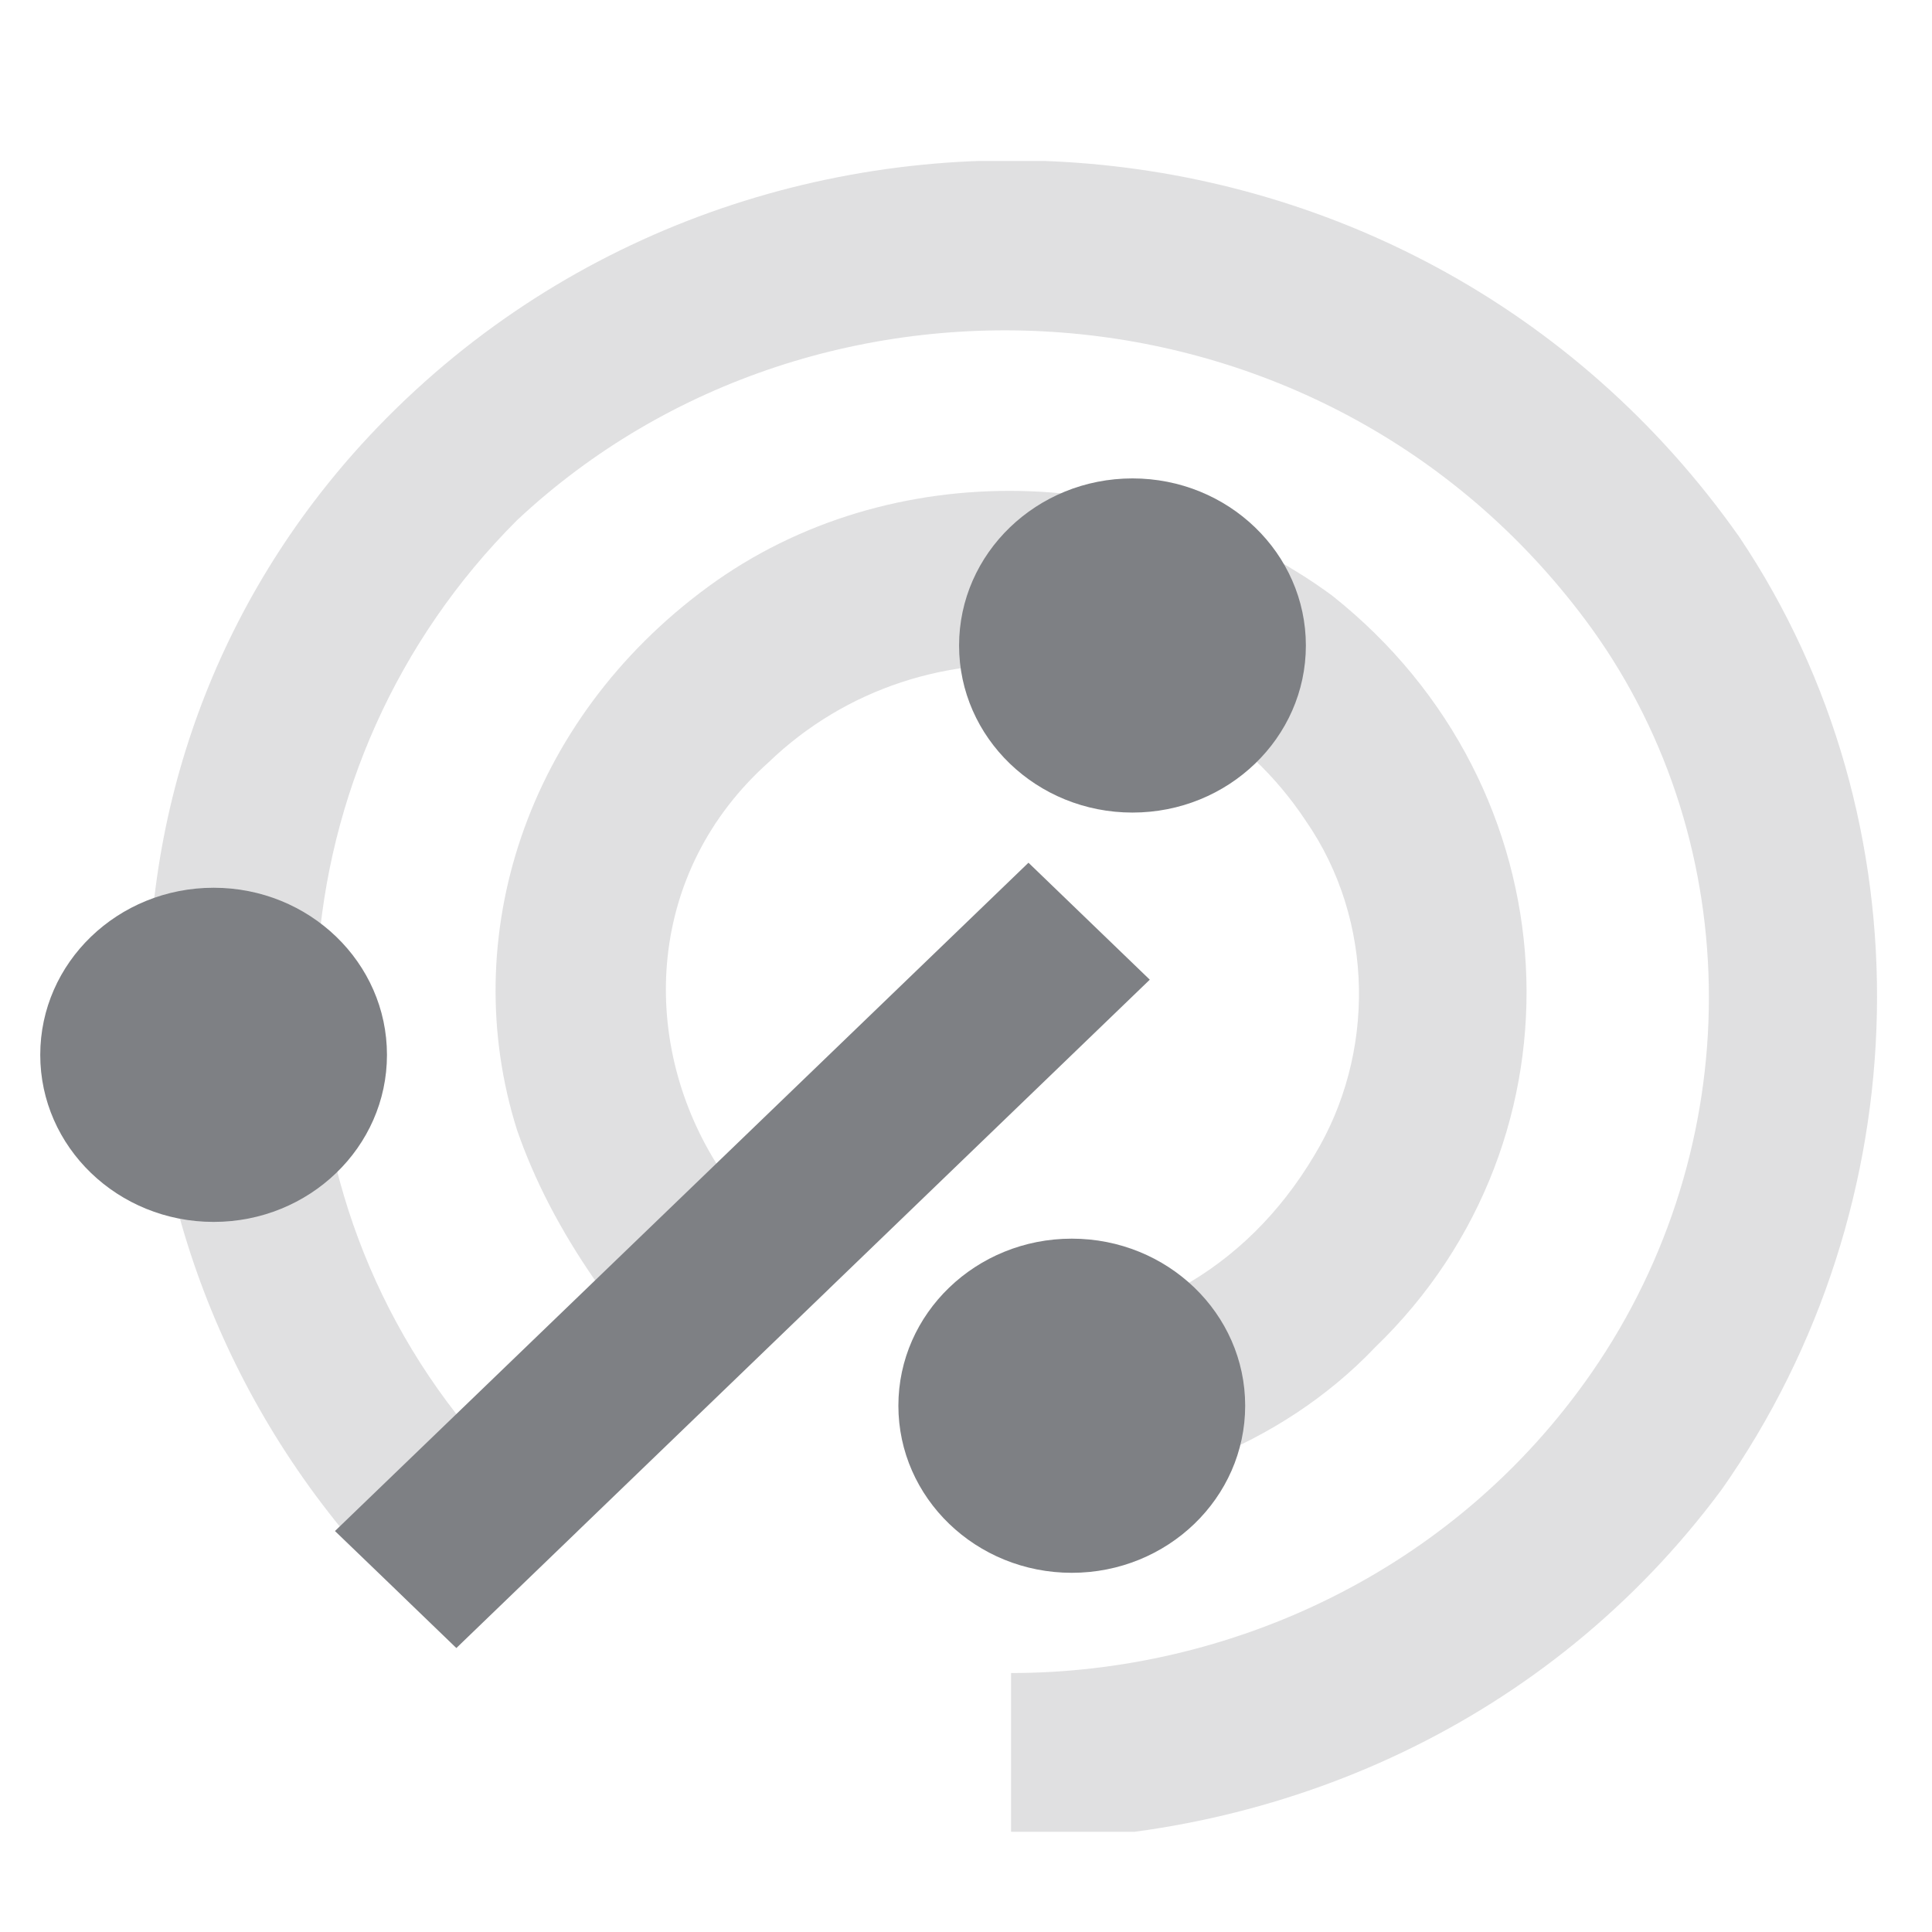 <svg width="24" height="24" viewBox="0 0 24 24" fill="none" xmlns="http://www.w3.org/2000/svg">
<g clip-path="url(#clip0)">
<path opacity="0.24" fill-rule="evenodd" clip-rule="evenodd" d="M4.484 5.528C9.115 0.443 17.514 0.859 21.606 6.67C23.975 10.198 23.867 14.972 21.39 18.5C19.237 21.406 15.899 22.858 12.56 22.858V20.783C15.252 20.783 18.052 19.538 19.775 17.047C21.713 14.245 21.713 10.509 19.775 7.811C16.545 3.349 10.191 2.934 6.423 6.462C3.408 9.472 3.084 14.245 5.669 17.566L7.176 19.019L5.669 20.472L5.13 19.953C1.039 16.009 0.715 9.679 4.484 5.528ZM16.222 10.198C14.714 7.915 11.484 7.604 9.545 9.472C8.038 10.821 7.93 12.896 8.899 14.453L10.299 16.009L8.684 17.566L7.392 15.905C6.961 15.283 6.638 14.66 6.423 14.038C5.669 11.651 6.53 8.953 8.792 7.292C11.053 5.632 14.283 5.736 16.545 7.396C19.56 9.783 19.775 14.141 17.083 16.736C15.899 17.981 14.176 18.604 12.56 18.604V16.528C14.068 16.528 15.468 15.802 16.329 14.349C17.083 13.104 17.083 11.443 16.222 10.198Z" fill="#7E8084"/>
<path d="M4.915 19.745L5.669 20.472L14.283 12.17L12.776 10.717L4.161 19.019" fill="#7E8084"/>
<path d="M14.068 10.094C15.257 10.094 16.222 9.165 16.222 8.019C16.222 6.873 15.257 5.943 14.068 5.943C12.879 5.943 11.914 6.873 11.914 8.019C11.914 9.165 12.879 10.094 14.068 10.094Z" fill="#7E8084"/>
<path d="M13.314 19.538C14.503 19.538 15.468 18.608 15.468 17.462C15.468 16.316 14.503 15.387 13.314 15.387C12.125 15.387 11.16 16.316 11.16 17.462C11.16 18.608 12.125 19.538 13.314 19.538Z" fill="#7E8084"/>
<path d="M2.654 15.179C3.843 15.179 4.807 14.25 4.807 13.104C4.807 11.957 3.843 11.028 2.654 11.028C1.464 11.028 0.5 11.957 0.5 13.104C0.5 14.25 1.464 15.179 2.654 15.179Z" fill="#7E8084"/>
</g>
<defs>
<clipPath id="clip0">
<rect width="22.828" height="20.755" fill="white" transform="translate(0.5 2)"/>
</clipPath>
</defs>
</svg>
